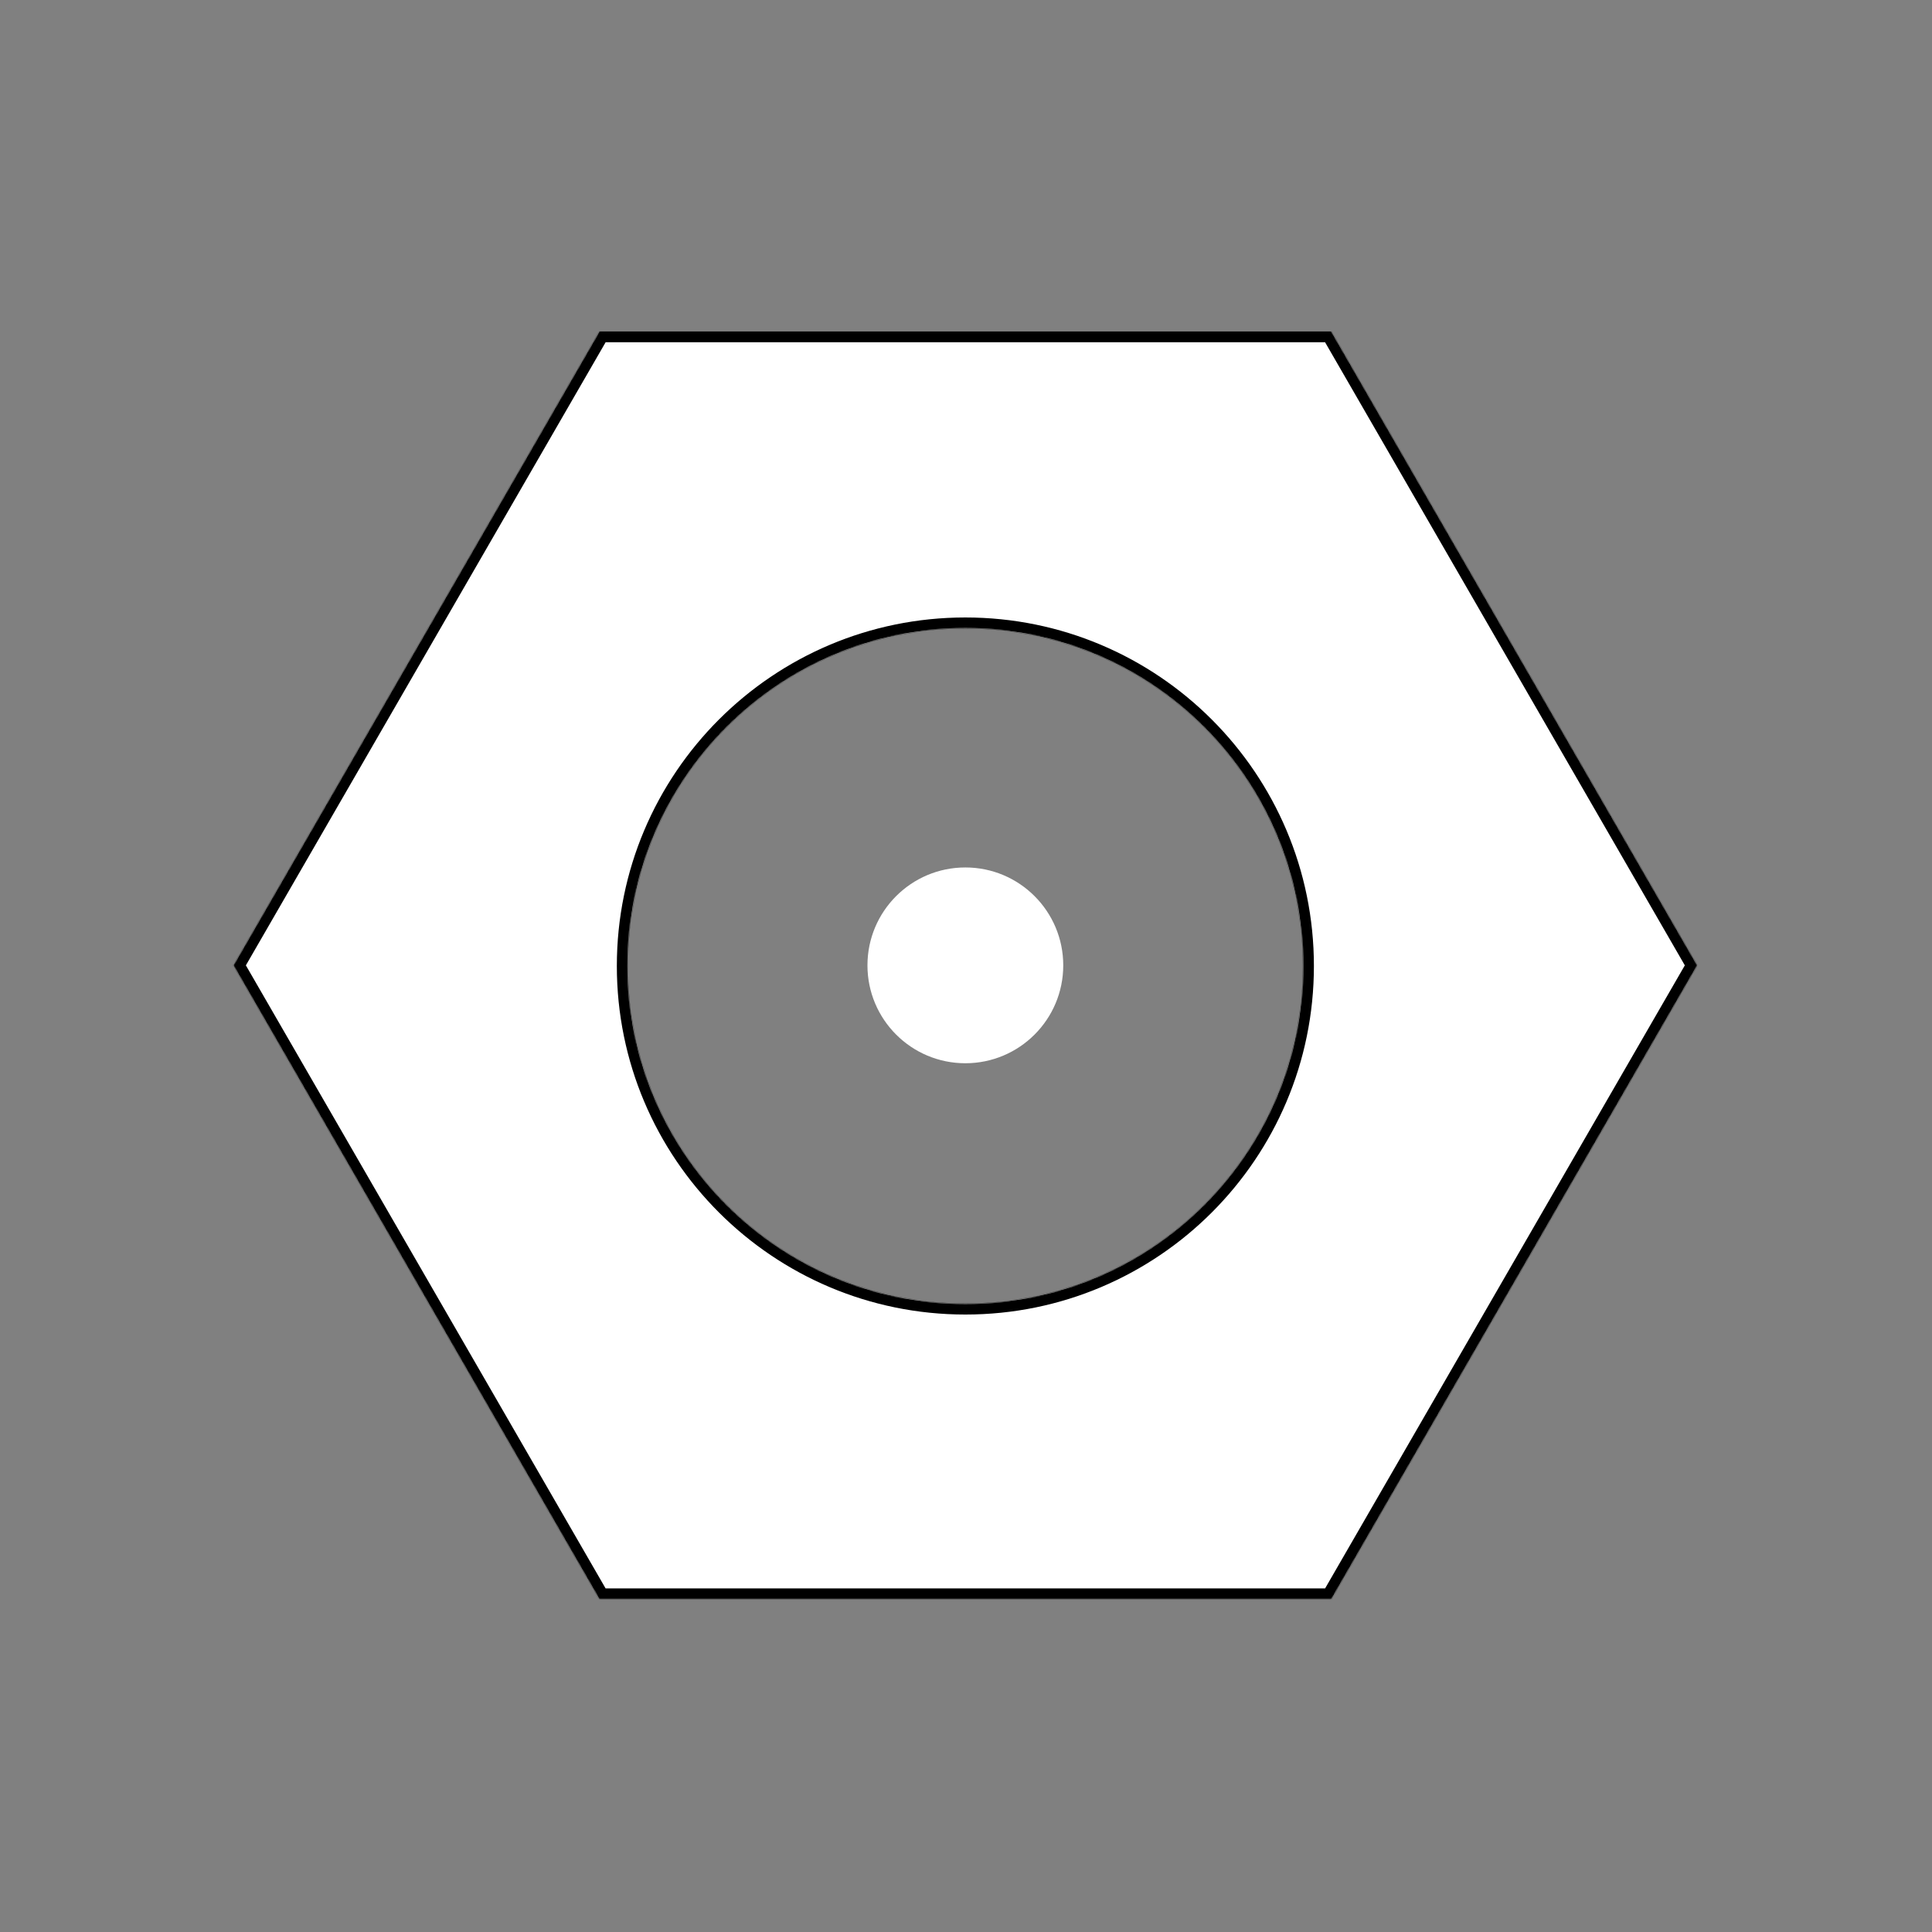 <svg width="2500" height="2500" viewBox="0 0 2145 2145" fill="none" xmlns="http://www.w3.org/2000/svg">
<rect x="0" y="0" width="2145" height="2145" fill="#808080" stroke="none"/>
<circle cx="1071.78" cy="1071.78" r="108.69" fill="white"/>
<mask id="path-2-inside-1_4_2" fill="white">
<path fill-rule="evenodd" clip-rule="evenodd" d="M1478.11 1775.56L1884.43 1071.78L1478.11 368.002L665.454 368.002L259.127 1071.78L665.454 1775.56H1478.11ZM1071.8 1447.46C1278.88 1447.46 1446.76 1279.58 1446.76 1072.5C1446.76 865.417 1278.88 697.544 1071.8 697.544C864.719 697.544 696.846 865.417 696.846 1072.5C696.846 1279.58 864.719 1447.46 1071.8 1447.46Z"/>
</mask>
<path fill-rule="evenodd" clip-rule="evenodd" d="M1478.11 1775.56L1884.43 1071.78L1478.11 368.002L665.454 368.002L259.127 1071.78L665.454 1775.56H1478.11ZM1071.8 1447.46C1278.88 1447.46 1446.76 1279.58 1446.76 1072.5C1446.76 865.417 1278.88 697.544 1071.8 697.544C864.719 697.544 696.846 865.417 696.846 1072.5C696.846 1279.58 864.719 1447.46 1071.8 1447.46Z" fill="white"/>
<path d="M1884.43 1071.78L1894.82 1077.78L1898.29 1071.78L1894.82 1065.78L1884.43 1071.78ZM1478.11 1775.56V1787.56H1485.03L1488.5 1781.56L1478.11 1775.56ZM1478.11 368.002L1488.5 362.002L1485.03 356.002L1478.11 356.002L1478.11 368.002ZM665.454 368.002L665.454 356.002L658.525 356.002L655.061 362.002L665.454 368.002ZM259.127 1071.78L248.735 1065.78L245.271 1071.78L248.735 1077.78L259.127 1071.78ZM665.454 1775.56L655.061 1781.56L658.525 1787.56H665.454V1775.56ZM1874.04 1065.78L1467.71 1769.56L1488.5 1781.56L1894.82 1077.78L1874.04 1065.78ZM1467.71 374.002L1874.04 1077.78L1894.82 1065.78L1488.5 362.002L1467.71 374.002ZM665.454 380.002L1478.11 380.002L1478.11 356.002L665.454 356.002L665.454 380.002ZM269.52 1077.78L675.846 374.002L655.061 362.002L248.735 1065.78L269.52 1077.78ZM675.846 1769.56L269.52 1065.78L248.735 1077.78L655.061 1781.56L675.846 1769.56ZM1478.11 1763.56H665.454V1787.56H1478.11V1763.56ZM1434.76 1072.5C1434.76 1272.96 1272.26 1435.46 1071.8 1435.46V1459.46C1285.51 1459.46 1458.76 1286.21 1458.76 1072.5H1434.76ZM1071.8 709.544C1272.26 709.544 1434.76 872.045 1434.76 1072.5H1458.76C1458.76 858.79 1285.51 685.544 1071.8 685.544V709.544ZM708.846 1072.5C708.846 872.045 871.347 709.544 1071.8 709.544V685.544C858.092 685.544 684.846 858.79 684.846 1072.5H708.846ZM1071.8 1435.46C871.347 1435.46 708.846 1272.96 708.846 1072.5H684.846C684.846 1286.21 858.092 1459.46 1071.8 1459.46V1435.46Z" fill="black" mask="url(#path-2-inside-1_4_2)"/>
</svg>
